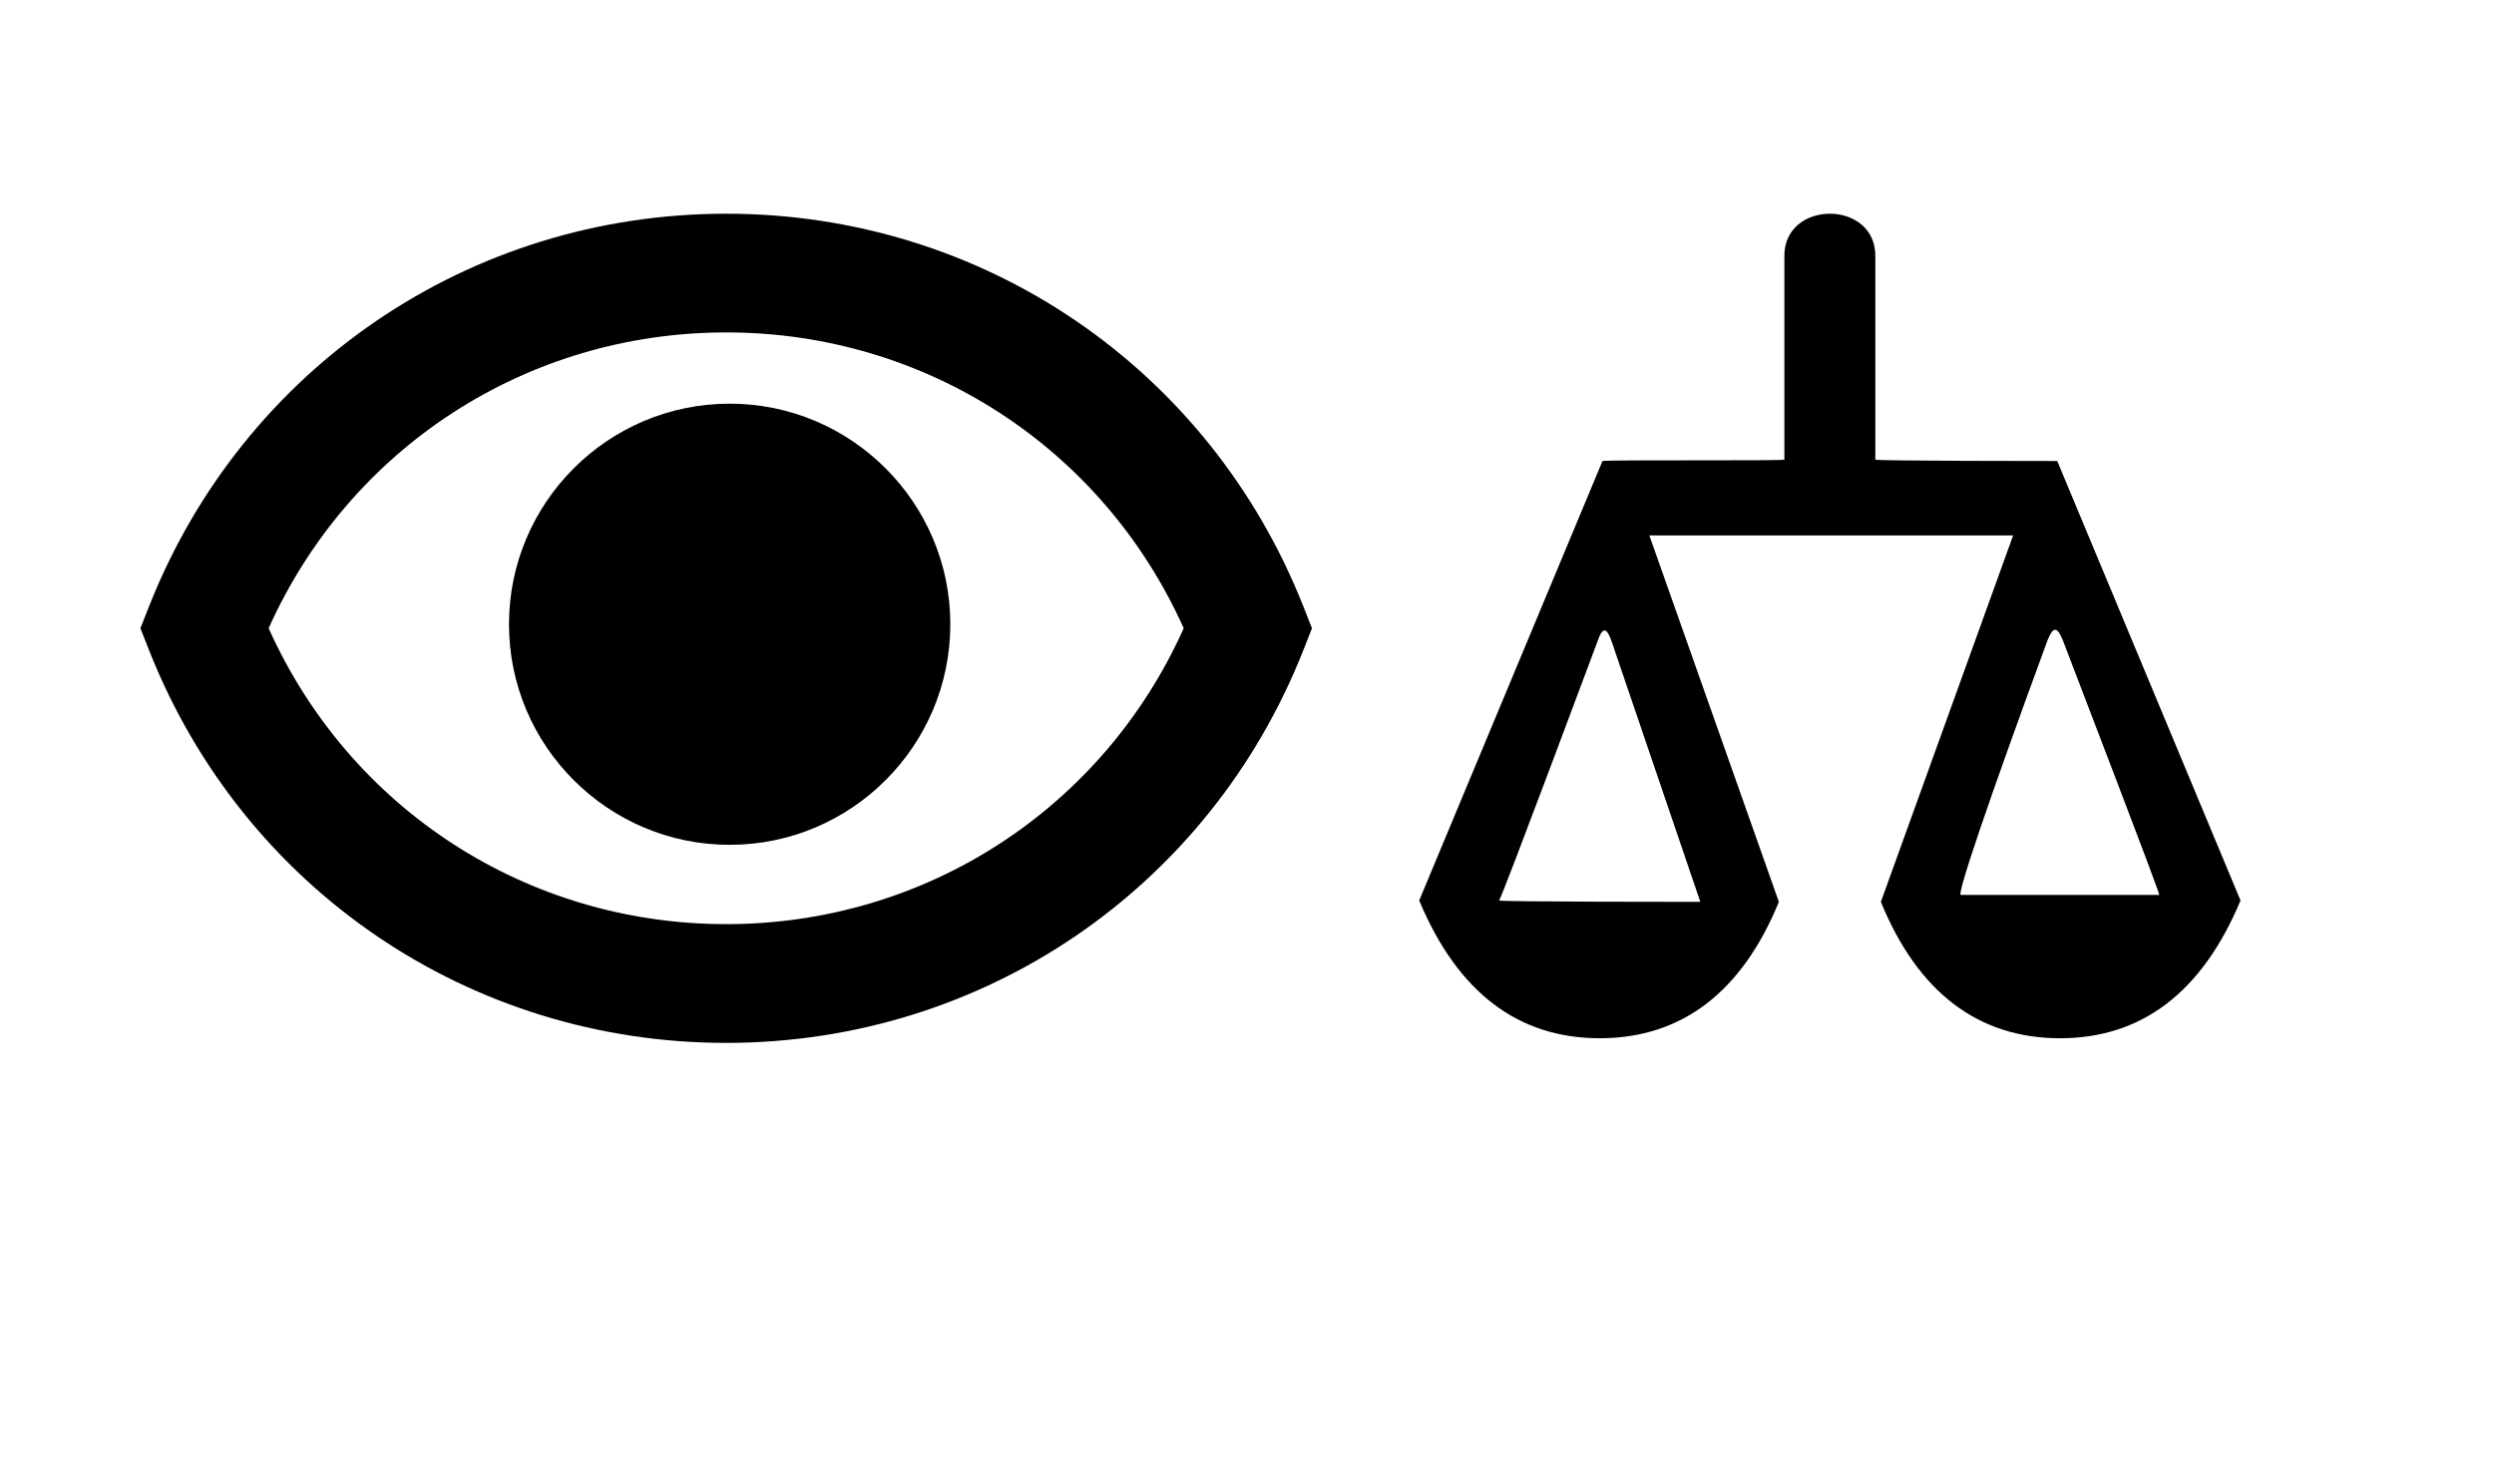 <svg width="210" height="125" viewBox="0 0 210 125" fill="none" xmlns="http://www.w3.org/2000/svg">
<path d="M109.747 51.084C101.817 30.986 82.743 18.001 61.147 18C39.552 18 20.475 30.986 12.546 51.083L11.822 52.917L12.546 54.753C20.474 74.854 39.55 87.839 61.146 87.839C82.741 87.839 101.817 74.855 109.747 54.755L110.471 52.919L109.747 51.084ZM61.146 77.837C44.351 77.837 29.439 68.12 22.621 52.915C29.44 37.711 44.351 27.998 61.146 27.998C77.94 27.999 92.854 37.715 99.671 52.917C92.853 68.125 77.94 77.837 61.146 77.837Z" fill="black"/>
<path d="M61.438 34C51.193 34 42.859 42.333 42.859 52.579C42.859 62.823 51.193 71.157 61.438 71.157C71.684 71.157 80.019 62.823 80.019 52.579C80.019 42.334 71.685 34 61.438 34Z" fill="black"/>
<path d="M173.224 38.829C173.108 38.829 157.908 38.829 157.908 38.712V21.656C158.023 16.781 150.134 16.781 150.249 21.656V38.712C150.249 38.829 135.86 38.712 134.933 38.829L119.5 75.845C122.749 83.619 127.855 87.448 134.701 87.448C141.547 87.448 146.652 83.62 149.784 75.962L138.878 45.096H169.51L158.373 75.962C161.506 83.62 166.612 87.448 173.457 87.448C180.303 87.448 185.408 83.62 188.657 75.845L173.224 38.829ZM143.171 75.961C143.054 75.961 126.113 75.961 126.23 75.845C126.461 75.612 134.468 54.146 134.468 54.146C134.932 52.754 135.28 52.754 135.744 54.146L143.171 75.961ZM181.811 75.378H165.101C164.753 75.378 167.422 67.488 172.412 53.913C172.877 52.754 173.224 52.754 173.689 53.913C181.695 74.799 181.811 75.263 181.811 75.378Z" fill="black"/>
</svg>
